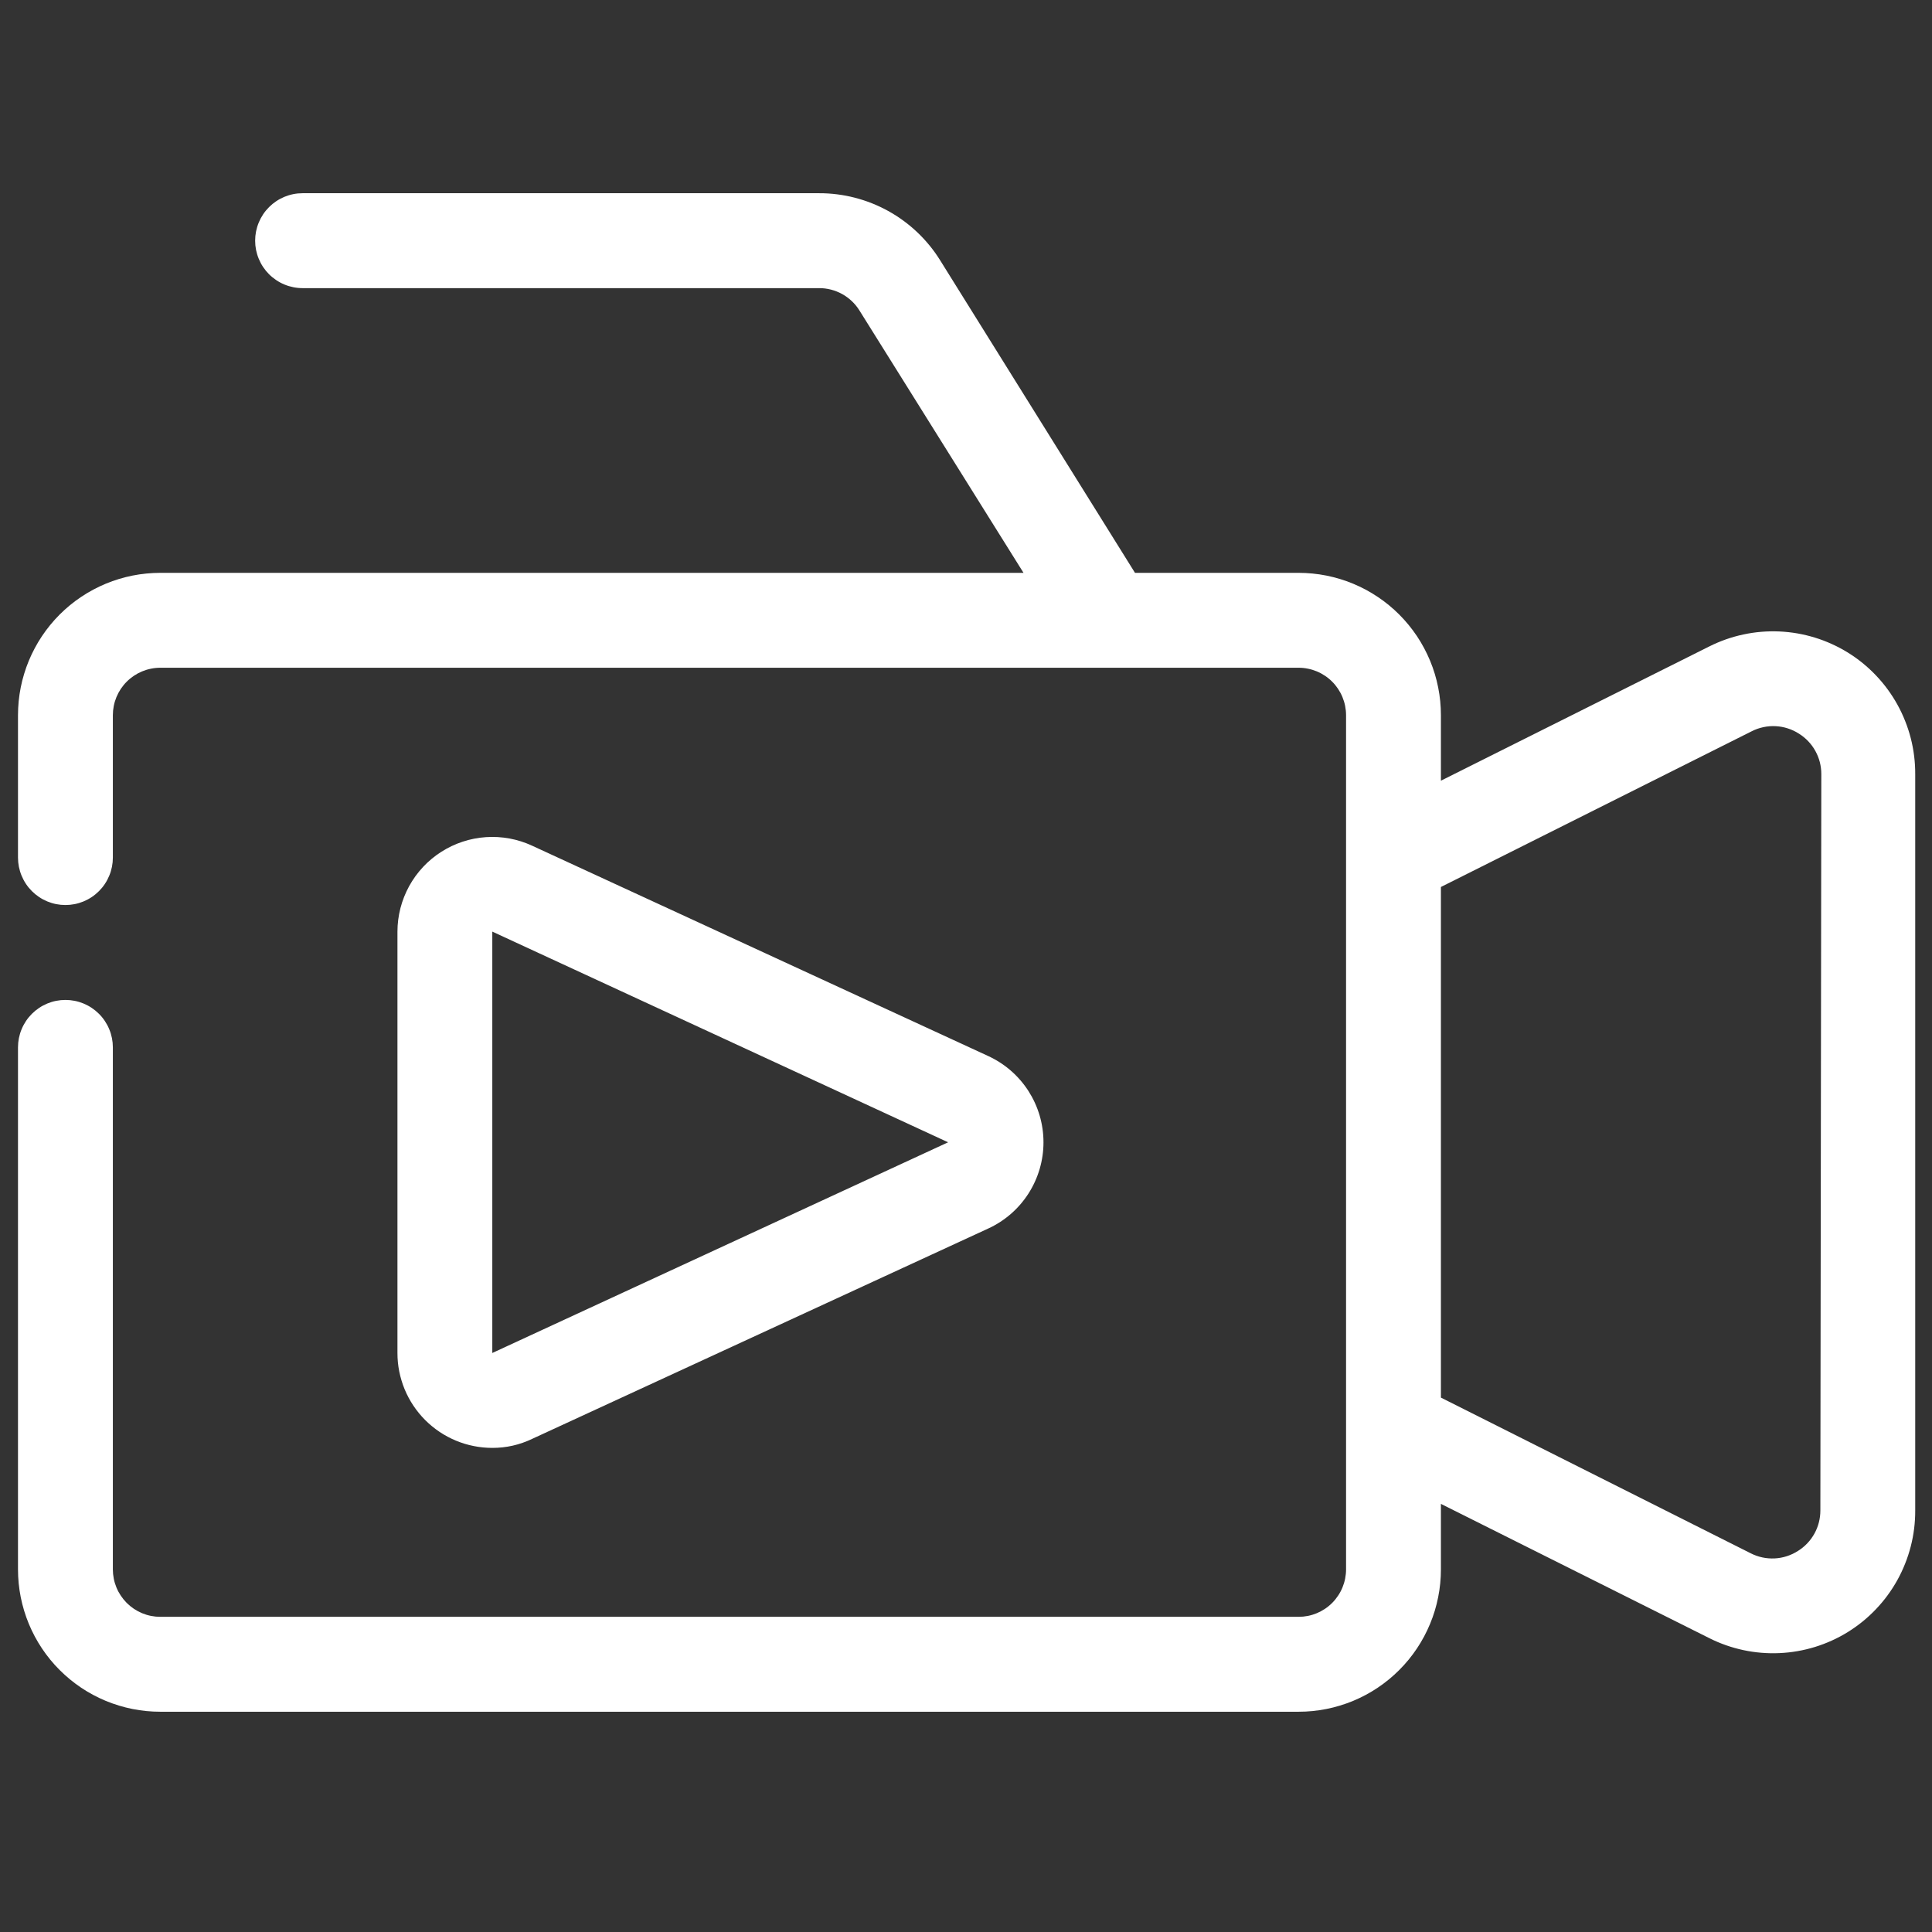<svg xmlns="http://www.w3.org/2000/svg" xmlns:xlink="http://www.w3.org/1999/xlink" width="500" zoomAndPan="magnify" viewBox="0 0 375 375" height="500" preserveAspectRatio="xMidYMid meet" version="1.0"><rect x="0" y="0" width="375" height="375" fill="#333333" stroke="none"/><defs><clipPath id="e62951fb37"><path d="M 3.492 37.5 L 371.742 37.5 L 371.742 332.25 L 3.492 332.25 Z M 3.492 37.5 " clip-rule="nonzero"/></clipPath></defs><g clip-path="url(#e62951fb37)"><path fill="#ffffff" d="M 358.672 126.664 C 357.672 126.047 356.641 125.496 355.57 125.012 C 354.504 124.527 353.41 124.109 352.289 123.766 C 351.168 123.422 350.031 123.148 348.875 122.945 C 347.719 122.746 346.555 122.621 345.383 122.566 C 344.215 122.516 343.043 122.539 341.875 122.633 C 340.707 122.73 339.547 122.902 338.402 123.148 C 337.254 123.391 336.129 123.707 335.02 124.094 C 333.914 124.484 332.836 124.941 331.789 125.465 L 279.68 151.531 L 279.68 138.82 C 279.68 137.918 279.637 137.012 279.547 136.113 C 279.457 135.211 279.328 134.316 279.148 133.43 C 278.973 132.543 278.754 131.668 278.492 130.801 C 278.23 129.934 277.926 129.082 277.578 128.246 C 277.23 127.41 276.844 126.594 276.418 125.797 C 275.992 124.996 275.527 124.223 275.027 123.469 C 274.523 122.719 273.984 121.992 273.41 121.293 C 272.836 120.594 272.23 119.922 271.59 119.281 C 270.953 118.645 270.281 118.035 269.582 117.461 C 268.883 116.887 268.156 116.348 267.406 115.848 C 266.652 115.344 265.879 114.879 265.082 114.453 C 264.285 114.027 263.465 113.641 262.633 113.293 C 261.797 112.945 260.945 112.641 260.078 112.379 C 259.215 112.117 258.336 111.898 257.449 111.719 C 256.562 111.543 255.668 111.41 254.77 111.324 C 253.867 111.234 252.965 111.188 252.062 111.188 L 220.301 111.188 L 182.461 50.492 C 181.844 49.5 181.164 48.551 180.422 47.645 C 179.684 46.742 178.891 45.887 178.043 45.082 C 177.195 44.277 176.297 43.527 175.355 42.84 C 174.41 42.148 173.43 41.52 172.406 40.953 C 171.383 40.387 170.328 39.891 169.242 39.457 C 168.156 39.027 167.047 38.664 165.918 38.375 C 164.785 38.082 163.637 37.863 162.48 37.719 C 161.32 37.574 160.156 37.5 158.988 37.504 L 58.73 37.504 C 58.125 37.504 57.527 37.562 56.934 37.68 C 56.34 37.797 55.766 37.973 55.207 38.203 C 54.648 38.438 54.117 38.719 53.617 39.055 C 53.113 39.391 52.648 39.773 52.219 40.203 C 51.793 40.629 51.41 41.094 51.074 41.598 C 50.738 42.102 50.457 42.629 50.227 43.188 C 49.992 43.75 49.82 44.324 49.699 44.918 C 49.582 45.512 49.523 46.109 49.523 46.715 C 49.523 47.32 49.582 47.918 49.699 48.512 C 49.82 49.105 49.992 49.68 50.227 50.238 C 50.457 50.797 50.738 51.328 51.074 51.832 C 51.41 52.336 51.793 52.801 52.219 53.227 C 52.648 53.656 53.113 54.035 53.617 54.371 C 54.117 54.707 54.648 54.992 55.207 55.223 C 55.766 55.457 56.34 55.629 56.934 55.746 C 57.527 55.867 58.125 55.926 58.73 55.926 L 158.988 55.926 C 159.77 55.922 160.539 56.02 161.297 56.215 C 162.055 56.41 162.773 56.695 163.461 57.074 C 164.145 57.453 164.77 57.914 165.34 58.449 C 165.906 58.988 166.398 59.59 166.812 60.254 L 198.664 111.188 L 31.113 111.188 C 30.207 111.188 29.305 111.234 28.406 111.324 C 27.504 111.41 26.609 111.543 25.723 111.719 C 24.836 111.898 23.961 112.117 23.094 112.379 C 22.23 112.641 21.379 112.945 20.543 113.293 C 19.707 113.641 18.891 114.027 18.094 114.453 C 17.293 114.879 16.52 115.344 15.766 115.848 C 15.016 116.348 14.289 116.887 13.59 117.461 C 12.891 118.035 12.223 118.645 11.582 119.281 C 10.941 119.922 10.336 120.594 9.762 121.293 C 9.188 121.992 8.648 122.719 8.148 123.469 C 7.645 124.223 7.18 124.996 6.754 125.797 C 6.328 126.594 5.941 127.41 5.594 128.246 C 5.25 129.082 4.945 129.934 4.684 130.801 C 4.418 131.668 4.199 132.543 4.023 133.43 C 3.848 134.316 3.715 135.211 3.625 136.113 C 3.539 137.012 3.492 137.918 3.492 138.82 L 3.492 166.453 C 3.492 167.059 3.551 167.656 3.668 168.25 C 3.789 168.844 3.961 169.418 4.195 169.977 C 4.426 170.535 4.707 171.066 5.043 171.57 C 5.379 172.074 5.762 172.539 6.188 172.965 C 6.617 173.395 7.082 173.777 7.586 174.113 C 8.086 174.449 8.617 174.73 9.176 174.965 C 9.734 175.195 10.309 175.371 10.902 175.488 C 11.496 175.605 12.094 175.664 12.699 175.664 C 13.305 175.664 13.902 175.605 14.496 175.488 C 15.09 175.371 15.664 175.195 16.223 174.965 C 16.781 174.73 17.312 174.449 17.812 174.113 C 18.316 173.777 18.781 173.395 19.211 172.965 C 19.637 172.539 20.02 172.074 20.355 171.57 C 20.691 171.066 20.973 170.535 21.203 169.977 C 21.438 169.418 21.609 168.844 21.73 168.25 C 21.848 167.656 21.906 167.059 21.906 166.453 L 21.906 138.82 C 21.906 138.215 21.965 137.617 22.082 137.023 C 22.199 136.43 22.375 135.855 22.605 135.297 C 22.836 134.738 23.121 134.207 23.457 133.703 C 23.793 133.203 24.176 132.734 24.602 132.309 C 25.031 131.879 25.496 131.5 25.996 131.164 C 26.5 130.828 27.031 130.543 27.59 130.312 C 28.148 130.082 28.723 129.906 29.316 129.789 C 29.91 129.668 30.508 129.609 31.113 129.609 L 252.062 129.609 C 252.668 129.609 253.266 129.668 253.859 129.789 C 254.449 129.906 255.027 130.082 255.586 130.312 C 256.145 130.543 256.672 130.828 257.176 131.164 C 257.68 131.5 258.145 131.879 258.57 132.309 C 259 132.734 259.379 133.203 259.715 133.703 C 260.051 134.207 260.336 134.738 260.566 135.297 C 260.797 135.855 260.973 136.43 261.09 137.023 C 261.207 137.617 261.27 138.215 261.27 138.82 L 261.27 304.613 C 261.27 305.219 261.207 305.816 261.09 306.41 C 260.973 307.004 260.797 307.582 260.566 308.141 C 260.336 308.699 260.051 309.23 259.715 309.73 C 259.379 310.234 259 310.699 258.57 311.129 C 258.145 311.555 257.68 311.938 257.176 312.273 C 256.672 312.609 256.145 312.891 255.586 313.125 C 255.027 313.355 254.449 313.531 253.859 313.648 C 253.266 313.766 252.668 313.824 252.062 313.824 L 31.113 313.824 C 30.508 313.824 29.91 313.766 29.316 313.648 C 28.723 313.531 28.148 313.355 27.59 313.125 C 27.031 312.891 26.5 312.609 25.996 312.273 C 25.496 311.938 25.031 311.555 24.602 311.129 C 24.176 310.699 23.793 310.234 23.457 309.73 C 23.121 309.23 22.836 308.699 22.605 308.141 C 22.375 307.582 22.199 307.004 22.082 306.41 C 21.965 305.816 21.906 305.219 21.906 304.613 L 21.906 203.297 C 21.906 202.691 21.848 202.094 21.73 201.5 C 21.609 200.906 21.438 200.332 21.203 199.773 C 20.973 199.211 20.691 198.684 20.355 198.18 C 20.02 197.676 19.637 197.211 19.211 196.785 C 18.781 196.355 18.316 195.973 17.812 195.637 C 17.312 195.301 16.781 195.02 16.223 194.785 C 15.664 194.555 15.09 194.379 14.496 194.262 C 13.902 194.145 13.305 194.086 12.699 194.086 C 12.094 194.086 11.496 194.145 10.902 194.262 C 10.309 194.379 9.734 194.555 9.176 194.785 C 8.617 195.02 8.086 195.301 7.586 195.637 C 7.082 195.973 6.617 196.355 6.188 196.785 C 5.762 197.211 5.379 197.676 5.043 198.18 C 4.707 198.684 4.426 199.211 4.195 199.773 C 3.961 200.332 3.789 200.906 3.668 201.5 C 3.551 202.094 3.492 202.691 3.492 203.297 L 3.492 304.613 C 3.492 305.52 3.539 306.422 3.625 307.324 C 3.715 308.223 3.848 309.117 4.023 310.004 C 4.199 310.895 4.418 311.77 4.684 312.637 C 4.945 313.5 5.25 314.352 5.594 315.188 C 5.941 316.023 6.328 316.844 6.754 317.641 C 7.18 318.438 7.645 319.215 8.148 319.965 C 8.648 320.719 9.188 321.445 9.762 322.145 C 10.336 322.844 10.941 323.512 11.582 324.152 C 12.223 324.793 12.891 325.398 13.59 325.973 C 14.289 326.547 15.016 327.086 15.766 327.59 C 16.52 328.094 17.293 328.559 18.094 328.984 C 18.891 329.41 19.707 329.797 20.543 330.145 C 21.379 330.488 22.23 330.793 23.094 331.055 C 23.961 331.32 24.836 331.539 25.723 331.715 C 26.609 331.891 27.504 332.023 28.406 332.113 C 29.305 332.203 30.207 332.246 31.113 332.246 L 252.062 332.246 C 252.965 332.246 253.867 332.203 254.77 332.113 C 255.668 332.023 256.562 331.891 257.449 331.715 C 258.336 331.539 259.215 331.32 260.078 331.055 C 260.945 330.793 261.797 330.488 262.633 330.145 C 263.465 329.797 264.285 329.41 265.082 328.984 C 265.879 328.559 266.652 328.094 267.406 327.59 C 268.156 327.086 268.883 326.547 269.582 325.973 C 270.281 325.398 270.953 324.793 271.59 324.152 C 272.23 323.512 272.836 322.844 273.41 322.145 C 273.984 321.445 274.523 320.719 275.027 319.965 C 275.527 319.215 275.992 318.438 276.418 317.641 C 276.844 316.844 277.23 316.023 277.578 315.188 C 277.926 314.352 278.23 313.5 278.492 312.637 C 278.754 311.77 278.973 310.895 279.148 310.004 C 279.328 309.117 279.457 308.223 279.547 307.324 C 279.637 306.422 279.68 305.52 279.68 304.613 L 279.68 291.902 L 331.789 317.969 C 332.836 318.496 333.914 318.953 335.02 319.34 C 336.129 319.727 337.254 320.043 338.402 320.289 C 339.547 320.535 340.707 320.703 341.875 320.801 C 343.043 320.898 344.215 320.922 345.383 320.867 C 346.555 320.816 347.719 320.691 348.875 320.488 C 350.031 320.289 351.168 320.016 352.289 319.672 C 353.41 319.324 354.504 318.91 355.57 318.426 C 356.641 317.941 357.672 317.391 358.672 316.773 C 359.668 316.152 360.625 315.473 361.535 314.734 C 362.449 313.992 363.309 313.195 364.117 312.344 C 364.93 311.496 365.684 310.594 366.379 309.648 C 367.074 308.703 367.707 307.715 368.277 306.688 C 368.848 305.66 369.348 304.598 369.781 303.508 C 370.219 302.414 370.582 301.301 370.875 300.16 C 371.168 299.023 371.387 297.871 371.531 296.707 C 371.676 295.539 371.746 294.367 371.742 293.191 L 371.742 150.242 C 371.746 149.066 371.676 147.898 371.531 146.73 C 371.387 145.562 371.168 144.41 370.875 143.273 C 370.582 142.137 370.219 141.02 369.781 139.93 C 369.348 138.836 368.848 137.777 368.277 136.75 C 367.707 135.723 367.074 134.734 366.379 133.789 C 365.684 132.84 364.93 131.941 364.117 131.09 C 363.309 130.238 362.449 129.445 361.535 128.703 C 360.625 127.961 359.668 127.281 358.672 126.664 Z M 353.332 293.191 C 353.332 293.977 353.234 294.746 353.039 295.504 C 352.848 296.262 352.559 296.984 352.18 297.668 C 351.801 298.352 351.344 298.98 350.805 299.547 C 350.27 300.117 349.668 300.605 349.004 301.023 C 348.324 301.461 347.598 301.805 346.828 302.055 C 346.059 302.305 345.27 302.449 344.461 302.488 C 343.652 302.527 342.855 302.465 342.062 302.293 C 341.273 302.121 340.516 301.852 339.797 301.484 L 279.68 271.273 L 279.68 172.164 L 339.98 141.953 C 340.699 141.582 341.457 141.312 342.246 141.145 C 343.039 140.973 343.84 140.906 344.645 140.949 C 345.453 140.988 346.242 141.133 347.012 141.383 C 347.785 141.629 348.508 141.973 349.188 142.414 C 349.852 142.828 350.453 143.32 350.988 143.887 C 351.527 144.457 351.988 145.082 352.363 145.766 C 352.742 146.453 353.031 147.172 353.227 147.934 C 353.418 148.691 353.516 149.461 353.516 150.242 Z M 95.555 281.035 C 98.266 281.039 100.844 280.457 103.289 279.285 L 191.762 238.48 C 192.559 238.117 193.328 237.699 194.07 237.223 C 194.809 236.746 195.512 236.223 196.176 235.648 C 196.84 235.074 197.461 234.453 198.035 233.789 C 198.609 233.125 199.137 232.422 199.613 231.684 C 200.086 230.945 200.508 230.176 200.871 229.375 C 201.238 228.578 201.543 227.754 201.793 226.91 C 202.039 226.066 202.227 225.211 202.352 224.34 C 202.477 223.473 202.539 222.598 202.539 221.719 C 202.539 220.84 202.477 219.965 202.352 219.094 C 202.227 218.223 202.039 217.367 201.793 216.523 C 201.543 215.68 201.238 214.859 200.871 214.059 C 200.508 213.262 200.086 212.492 199.613 211.75 C 199.137 211.012 198.609 210.312 198.035 209.648 C 197.461 208.984 196.84 208.363 196.176 207.789 C 195.512 207.211 194.809 206.688 194.07 206.215 C 193.328 205.738 192.559 205.32 191.762 204.953 L 103.289 164.152 C 102.59 163.828 101.875 163.551 101.145 163.316 C 100.41 163.082 99.668 162.895 98.91 162.754 C 98.156 162.617 97.395 162.523 96.625 162.477 C 95.859 162.434 95.09 162.438 94.324 162.488 C 93.555 162.539 92.797 162.641 92.039 162.785 C 91.285 162.934 90.543 163.125 89.812 163.367 C 89.082 163.605 88.371 163.891 87.676 164.219 C 86.98 164.551 86.309 164.922 85.66 165.336 C 85.012 165.746 84.391 166.199 83.801 166.691 C 83.207 167.184 82.648 167.707 82.121 168.27 C 81.598 168.832 81.109 169.422 80.656 170.043 C 80.203 170.668 79.793 171.316 79.422 171.988 C 79.051 172.664 78.727 173.359 78.441 174.074 C 78.156 174.789 77.922 175.516 77.727 176.262 C 77.535 177.008 77.391 177.762 77.293 178.523 C 77.195 179.285 77.145 180.055 77.145 180.824 L 77.145 262.613 C 77.145 263.215 77.172 263.82 77.23 264.418 C 77.289 265.02 77.379 265.617 77.496 266.207 C 77.613 266.801 77.762 267.383 77.938 267.961 C 78.109 268.539 78.312 269.105 78.543 269.664 C 78.773 270.219 79.031 270.766 79.316 271.297 C 79.602 271.828 79.91 272.348 80.246 272.848 C 80.582 273.348 80.941 273.832 81.324 274.301 C 81.703 274.766 82.109 275.211 82.535 275.641 C 82.961 276.066 83.41 276.469 83.875 276.852 C 84.34 277.234 84.824 277.594 85.324 277.93 C 85.828 278.266 86.344 278.574 86.875 278.859 C 87.406 279.145 87.953 279.402 88.508 279.633 C 89.066 279.863 89.633 280.066 90.211 280.242 C 90.789 280.418 91.371 280.562 91.965 280.68 C 92.555 280.797 93.152 280.887 93.75 280.945 C 94.352 281.004 94.953 281.035 95.555 281.035 Z M 95.555 180.824 L 184.027 221.719 L 95.555 262.613 Z M 95.555 180.824 " fill-opacity="1" fill-rule="nonzero"/></g></svg>